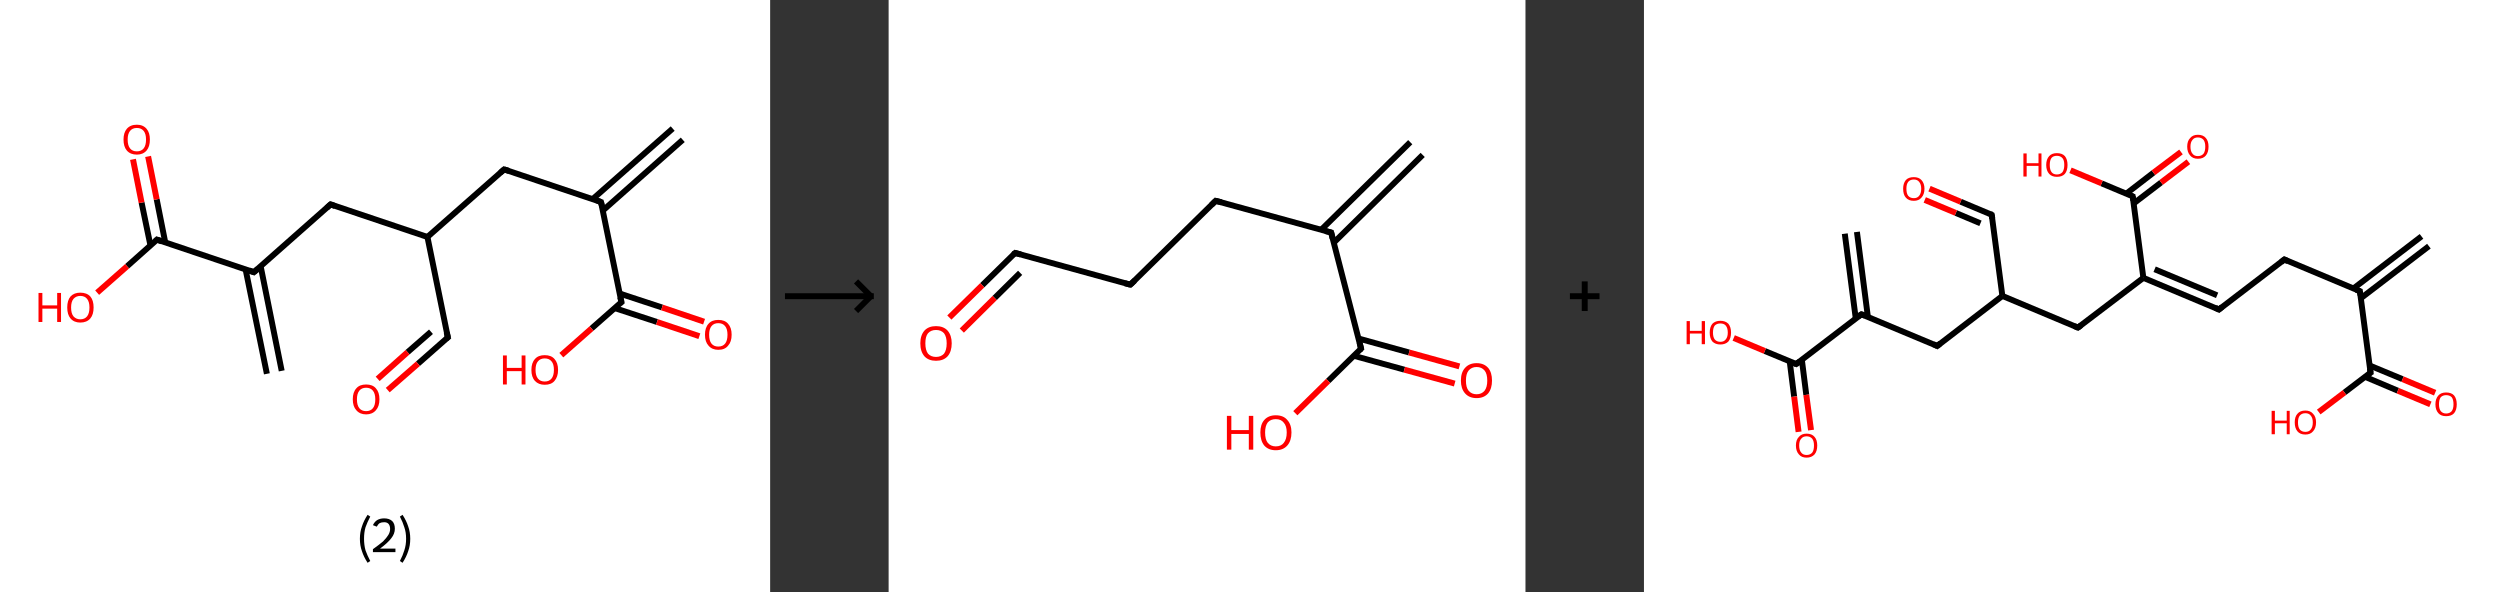 <?xml version='1.0' encoding='ASCII' standalone='yes'?>
<svg xmlns="http://www.w3.org/2000/svg" xmlns:xlink="http://www.w3.org/1999/xlink" version="1.1" width="844.0px" viewBox="0 0 844.0 200.0" height="200.0px">
  <rect x="0" y="0" width="844.0" height="200.0" fill="#333333" stroke="none"/>
  <g>
    <g transform="translate(0, 0) scale(1 1) "><!-- END OF HEADER -->
<rect style="opacity:1.0;fill:#FFFFFF;stroke:none" width="260.0" height="200.0" x="0.0" y="0.0"> </rect>
<path class="bond-0 atom-0 atom-1" d="M 230.5,47.2 L 203.5,71.1" style="fill:none;fill-rule:evenodd;stroke:#000000;stroke-width:2.0px;stroke-linecap:butt;stroke-linejoin:miter;stroke-opacity:1"/>
<path class="bond-0 atom-0 atom-1" d="M 227.1,43.4 L 200.1,67.2" style="fill:none;fill-rule:evenodd;stroke:#000000;stroke-width:2.0px;stroke-linecap:butt;stroke-linejoin:miter;stroke-opacity:1"/>
<path class="bond-1 atom-1 atom-2" d="M 202.9,68.2 L 170.2,57.2" style="fill:none;fill-rule:evenodd;stroke:#000000;stroke-width:2.0px;stroke-linecap:butt;stroke-linejoin:miter;stroke-opacity:1"/>
<path class="bond-2 atom-2 atom-3" d="M 170.2,57.2 L 144.3,80.0" style="fill:none;fill-rule:evenodd;stroke:#000000;stroke-width:2.0px;stroke-linecap:butt;stroke-linejoin:miter;stroke-opacity:1"/>
<path class="bond-3 atom-3 atom-4" d="M 144.3,80.0 L 151.2,113.9" style="fill:none;fill-rule:evenodd;stroke:#000000;stroke-width:2.0px;stroke-linecap:butt;stroke-linejoin:miter;stroke-opacity:1"/>
<path class="bond-4 atom-4 atom-5" d="M 151.2,113.9 L 141.1,122.8" style="fill:none;fill-rule:evenodd;stroke:#000000;stroke-width:2.0px;stroke-linecap:butt;stroke-linejoin:miter;stroke-opacity:1"/>
<path class="bond-4 atom-4 atom-5" d="M 141.1,122.8 L 130.9,131.7" style="fill:none;fill-rule:evenodd;stroke:#FF0000;stroke-width:2.0px;stroke-linecap:butt;stroke-linejoin:miter;stroke-opacity:1"/>
<path class="bond-4 atom-4 atom-5" d="M 145.5,112.0 L 137.6,118.9" style="fill:none;fill-rule:evenodd;stroke:#000000;stroke-width:2.0px;stroke-linecap:butt;stroke-linejoin:miter;stroke-opacity:1"/>
<path class="bond-4 atom-4 atom-5" d="M 137.6,118.9 L 127.5,127.9" style="fill:none;fill-rule:evenodd;stroke:#FF0000;stroke-width:2.0px;stroke-linecap:butt;stroke-linejoin:miter;stroke-opacity:1"/>
<path class="bond-5 atom-3 atom-6" d="M 144.3,80.0 L 111.6,69.0" style="fill:none;fill-rule:evenodd;stroke:#000000;stroke-width:2.0px;stroke-linecap:butt;stroke-linejoin:miter;stroke-opacity:1"/>
<path class="bond-6 atom-6 atom-7" d="M 111.6,69.0 L 85.7,91.9" style="fill:none;fill-rule:evenodd;stroke:#000000;stroke-width:2.0px;stroke-linecap:butt;stroke-linejoin:miter;stroke-opacity:1"/>
<path class="bond-7 atom-7 atom-8" d="M 82.9,90.9 L 90.1,126.2" style="fill:none;fill-rule:evenodd;stroke:#000000;stroke-width:2.0px;stroke-linecap:butt;stroke-linejoin:miter;stroke-opacity:1"/>
<path class="bond-7 atom-7 atom-8" d="M 88.0,89.9 L 95.1,125.2" style="fill:none;fill-rule:evenodd;stroke:#000000;stroke-width:2.0px;stroke-linecap:butt;stroke-linejoin:miter;stroke-opacity:1"/>
<path class="bond-8 atom-7 atom-9" d="M 85.7,91.9 L 53.0,80.9" style="fill:none;fill-rule:evenodd;stroke:#000000;stroke-width:2.0px;stroke-linecap:butt;stroke-linejoin:miter;stroke-opacity:1"/>
<path class="bond-9 atom-9 atom-10" d="M 55.8,81.9 L 52.9,67.3" style="fill:none;fill-rule:evenodd;stroke:#000000;stroke-width:2.0px;stroke-linecap:butt;stroke-linejoin:miter;stroke-opacity:1"/>
<path class="bond-9 atom-9 atom-10" d="M 52.9,67.3 L 50.0,52.8" style="fill:none;fill-rule:evenodd;stroke:#FF0000;stroke-width:2.0px;stroke-linecap:butt;stroke-linejoin:miter;stroke-opacity:1"/>
<path class="bond-9 atom-9 atom-10" d="M 50.8,82.9 L 47.8,68.4" style="fill:none;fill-rule:evenodd;stroke:#000000;stroke-width:2.0px;stroke-linecap:butt;stroke-linejoin:miter;stroke-opacity:1"/>
<path class="bond-9 atom-9 atom-10" d="M 47.8,68.4 L 44.9,53.8" style="fill:none;fill-rule:evenodd;stroke:#FF0000;stroke-width:2.0px;stroke-linecap:butt;stroke-linejoin:miter;stroke-opacity:1"/>
<path class="bond-10 atom-9 atom-11" d="M 53.0,80.9 L 42.9,89.9" style="fill:none;fill-rule:evenodd;stroke:#000000;stroke-width:2.0px;stroke-linecap:butt;stroke-linejoin:miter;stroke-opacity:1"/>
<path class="bond-10 atom-9 atom-11" d="M 42.9,89.9 L 32.8,98.8" style="fill:none;fill-rule:evenodd;stroke:#FF0000;stroke-width:2.0px;stroke-linecap:butt;stroke-linejoin:miter;stroke-opacity:1"/>
<path class="bond-11 atom-1 atom-12" d="M 202.9,68.2 L 209.8,102.0" style="fill:none;fill-rule:evenodd;stroke:#000000;stroke-width:2.0px;stroke-linecap:butt;stroke-linejoin:miter;stroke-opacity:1"/>
<path class="bond-12 atom-12 atom-13" d="M 207.5,104.0 L 221.8,108.7" style="fill:none;fill-rule:evenodd;stroke:#000000;stroke-width:2.0px;stroke-linecap:butt;stroke-linejoin:miter;stroke-opacity:1"/>
<path class="bond-12 atom-12 atom-13" d="M 221.8,108.7 L 236.1,113.5" style="fill:none;fill-rule:evenodd;stroke:#FF0000;stroke-width:2.0px;stroke-linecap:butt;stroke-linejoin:miter;stroke-opacity:1"/>
<path class="bond-12 atom-12 atom-13" d="M 209.2,99.1 L 223.5,103.8" style="fill:none;fill-rule:evenodd;stroke:#000000;stroke-width:2.0px;stroke-linecap:butt;stroke-linejoin:miter;stroke-opacity:1"/>
<path class="bond-12 atom-12 atom-13" d="M 223.5,103.8 L 237.7,108.6" style="fill:none;fill-rule:evenodd;stroke:#FF0000;stroke-width:2.0px;stroke-linecap:butt;stroke-linejoin:miter;stroke-opacity:1"/>
<path class="bond-13 atom-12 atom-14" d="M 209.8,102.0 L 199.7,110.9" style="fill:none;fill-rule:evenodd;stroke:#000000;stroke-width:2.0px;stroke-linecap:butt;stroke-linejoin:miter;stroke-opacity:1"/>
<path class="bond-13 atom-12 atom-14" d="M 199.7,110.9 L 189.5,119.9" style="fill:none;fill-rule:evenodd;stroke:#FF0000;stroke-width:2.0px;stroke-linecap:butt;stroke-linejoin:miter;stroke-opacity:1"/>
<path d="M 201.3,67.6 L 202.9,68.2 L 203.3,69.8" style="fill:none;stroke:#000000;stroke-width:2.0px;stroke-linecap:butt;stroke-linejoin:miter;stroke-opacity:1;"/>
<path d="M 171.8,57.7 L 170.2,57.2 L 168.9,58.3" style="fill:none;stroke:#000000;stroke-width:2.0px;stroke-linecap:butt;stroke-linejoin:miter;stroke-opacity:1;"/>
<path d="M 150.8,112.2 L 151.2,113.9 L 150.7,114.3" style="fill:none;stroke:#000000;stroke-width:2.0px;stroke-linecap:butt;stroke-linejoin:miter;stroke-opacity:1;"/>
<path d="M 113.2,69.6 L 111.6,69.0 L 110.3,70.2" style="fill:none;stroke:#000000;stroke-width:2.0px;stroke-linecap:butt;stroke-linejoin:miter;stroke-opacity:1;"/>
<path d="M 87.0,90.8 L 85.7,91.9 L 84.1,91.3" style="fill:none;stroke:#000000;stroke-width:2.0px;stroke-linecap:butt;stroke-linejoin:miter;stroke-opacity:1;"/>
<path d="M 54.6,81.5 L 53.0,80.9 L 52.5,81.4" style="fill:none;stroke:#000000;stroke-width:2.0px;stroke-linecap:butt;stroke-linejoin:miter;stroke-opacity:1;"/>
<path d="M 209.4,100.3 L 209.8,102.0 L 209.3,102.4" style="fill:none;stroke:#000000;stroke-width:2.0px;stroke-linecap:butt;stroke-linejoin:miter;stroke-opacity:1;"/>
<path class="atom-5" d="M 119.1 134.8 Q 119.1 132.4, 120.3 131.1 Q 121.4 129.8, 123.6 129.8 Q 125.8 129.8, 126.9 131.1 Q 128.1 132.4, 128.1 134.8 Q 128.1 137.2, 126.9 138.5 Q 125.7 139.9, 123.6 139.9 Q 121.5 139.9, 120.3 138.5 Q 119.1 137.2, 119.1 134.8 M 123.6 138.8 Q 125.1 138.8, 125.9 137.8 Q 126.7 136.8, 126.7 134.8 Q 126.7 132.9, 125.9 131.9 Q 125.1 130.9, 123.6 130.9 Q 122.1 130.9, 121.3 131.9 Q 120.5 132.9, 120.5 134.8 Q 120.5 136.8, 121.3 137.8 Q 122.1 138.8, 123.6 138.8 " fill="#FF0000"/>
<path class="atom-10" d="M 41.7 47.1 Q 41.7 44.8, 42.8 43.5 Q 44.0 42.1, 46.2 42.1 Q 48.3 42.1, 49.5 43.5 Q 50.6 44.8, 50.6 47.1 Q 50.6 49.5, 49.5 50.8 Q 48.3 52.2, 46.2 52.2 Q 44.0 52.2, 42.8 50.8 Q 41.7 49.5, 41.7 47.1 M 46.2 51.1 Q 47.7 51.1, 48.5 50.1 Q 49.3 49.1, 49.3 47.1 Q 49.3 45.2, 48.5 44.2 Q 47.7 43.2, 46.2 43.2 Q 44.7 43.2, 43.9 44.2 Q 43.1 45.2, 43.1 47.1 Q 43.1 49.1, 43.9 50.1 Q 44.7 51.1, 46.2 51.1 " fill="#FF0000"/>
<path class="atom-11" d="M 13.0 98.9 L 14.3 98.9 L 14.3 103.1 L 19.3 103.1 L 19.3 98.9 L 20.6 98.9 L 20.6 108.7 L 19.3 108.7 L 19.3 104.2 L 14.3 104.2 L 14.3 108.7 L 13.0 108.7 L 13.0 98.9 " fill="#FF0000"/>
<path class="atom-11" d="M 22.7 103.8 Q 22.7 101.4, 23.8 100.1 Q 25.0 98.8, 27.1 98.8 Q 29.3 98.8, 30.5 100.1 Q 31.6 101.4, 31.6 103.8 Q 31.6 106.2, 30.5 107.5 Q 29.3 108.9, 27.1 108.9 Q 25.0 108.9, 23.8 107.5 Q 22.7 106.2, 22.7 103.8 M 27.1 107.8 Q 28.6 107.8, 29.4 106.8 Q 30.2 105.8, 30.2 103.8 Q 30.2 101.9, 29.4 100.9 Q 28.6 99.9, 27.1 99.9 Q 25.7 99.9, 24.8 100.9 Q 24.0 101.9, 24.0 103.8 Q 24.0 105.8, 24.8 106.8 Q 25.7 107.8, 27.1 107.8 " fill="#FF0000"/>
<path class="atom-13" d="M 238.0 113.0 Q 238.0 110.6, 239.2 109.3 Q 240.3 108.0, 242.5 108.0 Q 244.7 108.0, 245.8 109.3 Q 247.0 110.6, 247.0 113.0 Q 247.0 115.4, 245.8 116.7 Q 244.7 118.1, 242.5 118.1 Q 240.4 118.1, 239.2 116.7 Q 238.0 115.4, 238.0 113.0 M 242.5 117.0 Q 244.0 117.0, 244.8 116.0 Q 245.6 115.0, 245.6 113.0 Q 245.6 111.1, 244.8 110.1 Q 244.0 109.1, 242.5 109.1 Q 241.0 109.1, 240.2 110.1 Q 239.4 111.1, 239.4 113.0 Q 239.4 115.0, 240.2 116.0 Q 241.0 117.0, 242.5 117.0 " fill="#FF0000"/>
<path class="atom-14" d="M 169.8 120.0 L 171.1 120.0 L 171.1 124.2 L 176.1 124.2 L 176.1 120.0 L 177.4 120.0 L 177.4 129.8 L 176.1 129.8 L 176.1 125.3 L 171.1 125.3 L 171.1 129.8 L 169.8 129.8 L 169.8 120.0 " fill="#FF0000"/>
<path class="atom-14" d="M 179.4 124.9 Q 179.4 122.5, 180.6 121.2 Q 181.7 119.9, 183.9 119.9 Q 186.1 119.9, 187.2 121.2 Q 188.4 122.5, 188.4 124.9 Q 188.4 127.2, 187.2 128.6 Q 186.1 129.9, 183.9 129.9 Q 181.8 129.9, 180.6 128.6 Q 179.4 127.3, 179.4 124.9 M 183.9 128.8 Q 185.4 128.8, 186.2 127.8 Q 187.0 126.8, 187.0 124.9 Q 187.0 122.9, 186.2 122.0 Q 185.4 121.0, 183.9 121.0 Q 182.4 121.0, 181.6 122.0 Q 180.8 122.9, 180.8 124.9 Q 180.8 126.8, 181.6 127.8 Q 182.4 128.8, 183.9 128.8 " fill="#FF0000"/>
<path class="legend" d="M 121.5 181.9 Q 121.5 179.6, 122.2 177.7 Q 122.8 175.8, 124.1 173.8 L 125.0 174.4 Q 124.0 176.3, 123.4 178.0 Q 122.9 179.7, 122.9 181.9 Q 122.9 184.0, 123.4 185.8 Q 124.0 187.5, 125.0 189.4 L 124.1 190.0 Q 122.8 188.0, 122.2 186.1 Q 121.5 184.2, 121.5 181.9 " fill="#000000"/>
<path class="legend" d="M 125.9 177.3 Q 126.4 176.2, 127.3 175.6 Q 128.3 175.0, 129.7 175.0 Q 131.4 175.0, 132.4 175.9 Q 133.3 176.8, 133.3 178.5 Q 133.3 180.2, 132.1 181.7 Q 130.9 183.3, 128.3 185.2 L 133.5 185.2 L 133.5 186.4 L 125.9 186.4 L 125.9 185.4 Q 128.0 183.9, 129.3 182.8 Q 130.5 181.6, 131.1 180.6 Q 131.7 179.6, 131.7 178.6 Q 131.7 177.5, 131.2 176.9 Q 130.7 176.3, 129.7 176.3 Q 128.8 176.3, 128.2 176.6 Q 127.6 177.0, 127.2 177.8 L 125.9 177.3 " fill="#000000"/>
<path class="legend" d="M 138.5 181.9 Q 138.5 184.2, 137.8 186.1 Q 137.2 188.0, 135.9 190.0 L 135.0 189.4 Q 136.0 187.5, 136.5 185.8 Q 137.1 184.0, 137.1 181.9 Q 137.1 179.7, 136.5 178.0 Q 136.0 176.3, 135.0 174.4 L 135.9 173.8 Q 137.2 175.8, 137.8 177.7 Q 138.5 179.6, 138.5 181.9 " fill="#000000"/>
</g>
    <g transform="translate(260.0, 0) scale(1 1) "><line x1="5" y1="100" x2="35" y2="100" style="stroke:rgb(0,0,0);stroke-width:2"/>
  <line x1="34" y1="100" x2="29" y2="95" style="stroke:rgb(0,0,0);stroke-width:2"/>
  <line x1="34" y1="100" x2="29" y2="105" style="stroke:rgb(0,0,0);stroke-width:2"/>
</g>
    <g transform="translate(300.0, 0) scale(1 1) "><!-- END OF HEADER -->
<rect style="opacity:1.0;fill:#FFFFFF;stroke:none" width="215.0" height="200.0" x="0.0" y="0.0"> </rect>
<path class="bond-0 atom-0 atom-1" d="M 180.3,52.3 L 150.3,81.9" style="fill:none;fill-rule:evenodd;stroke:#000000;stroke-width:2.0px;stroke-linecap:butt;stroke-linejoin:miter;stroke-opacity:1"/>
<path class="bond-0 atom-0 atom-1" d="M 176.1,48.0 L 146.0,77.6" style="fill:none;fill-rule:evenodd;stroke:#000000;stroke-width:2.0px;stroke-linecap:butt;stroke-linejoin:miter;stroke-opacity:1"/>
<path class="bond-1 atom-1 atom-2" d="M 149.4,78.5 L 110.4,67.8" style="fill:none;fill-rule:evenodd;stroke:#000000;stroke-width:2.0px;stroke-linecap:butt;stroke-linejoin:miter;stroke-opacity:1"/>
<path class="bond-2 atom-2 atom-3" d="M 110.4,67.8 L 81.6,96.1" style="fill:none;fill-rule:evenodd;stroke:#000000;stroke-width:2.0px;stroke-linecap:butt;stroke-linejoin:miter;stroke-opacity:1"/>
<path class="bond-3 atom-3 atom-4" d="M 81.6,96.1 L 42.7,85.4" style="fill:none;fill-rule:evenodd;stroke:#000000;stroke-width:2.0px;stroke-linecap:butt;stroke-linejoin:miter;stroke-opacity:1"/>
<path class="bond-4 atom-4 atom-5" d="M 42.7,85.4 L 31.6,96.3" style="fill:none;fill-rule:evenodd;stroke:#000000;stroke-width:2.0px;stroke-linecap:butt;stroke-linejoin:miter;stroke-opacity:1"/>
<path class="bond-4 atom-4 atom-5" d="M 31.6,96.3 L 20.5,107.2" style="fill:none;fill-rule:evenodd;stroke:#FF0000;stroke-width:2.0px;stroke-linecap:butt;stroke-linejoin:miter;stroke-opacity:1"/>
<path class="bond-4 atom-4 atom-5" d="M 44.4,92.1 L 35.8,100.6" style="fill:none;fill-rule:evenodd;stroke:#000000;stroke-width:2.0px;stroke-linecap:butt;stroke-linejoin:miter;stroke-opacity:1"/>
<path class="bond-4 atom-4 atom-5" d="M 35.8,100.6 L 24.7,111.6" style="fill:none;fill-rule:evenodd;stroke:#FF0000;stroke-width:2.0px;stroke-linecap:butt;stroke-linejoin:miter;stroke-opacity:1"/>
<path class="bond-5 atom-1 atom-6" d="M 149.4,78.5 L 159.5,117.7" style="fill:none;fill-rule:evenodd;stroke:#000000;stroke-width:2.0px;stroke-linecap:butt;stroke-linejoin:miter;stroke-opacity:1"/>
<path class="bond-6 atom-6 atom-7" d="M 157.0,120.1 L 174.1,124.8" style="fill:none;fill-rule:evenodd;stroke:#000000;stroke-width:2.0px;stroke-linecap:butt;stroke-linejoin:miter;stroke-opacity:1"/>
<path class="bond-6 atom-6 atom-7" d="M 174.1,124.8 L 191.1,129.5" style="fill:none;fill-rule:evenodd;stroke:#FF0000;stroke-width:2.0px;stroke-linecap:butt;stroke-linejoin:miter;stroke-opacity:1"/>
<path class="bond-6 atom-6 atom-7" d="M 158.7,114.3 L 175.7,119.0" style="fill:none;fill-rule:evenodd;stroke:#000000;stroke-width:2.0px;stroke-linecap:butt;stroke-linejoin:miter;stroke-opacity:1"/>
<path class="bond-6 atom-6 atom-7" d="M 175.7,119.0 L 192.7,123.7" style="fill:none;fill-rule:evenodd;stroke:#FF0000;stroke-width:2.0px;stroke-linecap:butt;stroke-linejoin:miter;stroke-opacity:1"/>
<path class="bond-7 atom-6 atom-8" d="M 159.5,117.7 L 148.4,128.6" style="fill:none;fill-rule:evenodd;stroke:#000000;stroke-width:2.0px;stroke-linecap:butt;stroke-linejoin:miter;stroke-opacity:1"/>
<path class="bond-7 atom-6 atom-8" d="M 148.4,128.6 L 137.3,139.5" style="fill:none;fill-rule:evenodd;stroke:#FF0000;stroke-width:2.0px;stroke-linecap:butt;stroke-linejoin:miter;stroke-opacity:1"/>
<path d="M 147.4,78.0 L 149.4,78.5 L 149.9,80.5" style="fill:none;stroke:#000000;stroke-width:2.0px;stroke-linecap:butt;stroke-linejoin:miter;stroke-opacity:1;"/>
<path d="M 112.4,68.3 L 110.4,67.8 L 109.0,69.2" style="fill:none;stroke:#000000;stroke-width:2.0px;stroke-linecap:butt;stroke-linejoin:miter;stroke-opacity:1;"/>
<path d="M 83.1,94.7 L 81.6,96.1 L 79.7,95.6" style="fill:none;stroke:#000000;stroke-width:2.0px;stroke-linecap:butt;stroke-linejoin:miter;stroke-opacity:1;"/>
<path d="M 44.6,85.9 L 42.7,85.4 L 42.1,85.9" style="fill:none;stroke:#000000;stroke-width:2.0px;stroke-linecap:butt;stroke-linejoin:miter;stroke-opacity:1;"/>
<path d="M 159.0,115.7 L 159.5,117.7 L 159.0,118.2" style="fill:none;stroke:#000000;stroke-width:2.0px;stroke-linecap:butt;stroke-linejoin:miter;stroke-opacity:1;"/>
<path class="atom-5" d="M 10.7 115.9 Q 10.7 113.2, 12.1 111.6 Q 13.5 110.1, 16.0 110.1 Q 18.5 110.1, 19.9 111.6 Q 21.3 113.2, 21.3 115.9 Q 21.3 118.7, 19.9 120.3 Q 18.5 121.8, 16.0 121.8 Q 13.5 121.8, 12.1 120.3 Q 10.7 118.7, 10.7 115.9 M 16.0 120.5 Q 17.7 120.5, 18.7 119.4 Q 19.6 118.2, 19.6 115.9 Q 19.6 113.7, 18.7 112.5 Q 17.7 111.4, 16.0 111.4 Q 14.3 111.4, 13.3 112.5 Q 12.4 113.6, 12.4 115.9 Q 12.4 118.2, 13.3 119.4 Q 14.3 120.5, 16.0 120.5 " fill="#FF0000"/>
<path class="atom-7" d="M 193.2 128.5 Q 193.2 125.7, 194.6 124.2 Q 196.0 122.6, 198.5 122.6 Q 201.0 122.6, 202.4 124.2 Q 203.7 125.7, 203.7 128.5 Q 203.7 131.2, 202.4 132.8 Q 201.0 134.4, 198.5 134.4 Q 196.0 134.4, 194.6 132.8 Q 193.2 131.2, 193.2 128.5 M 198.5 133.1 Q 200.2 133.1, 201.2 131.9 Q 202.1 130.7, 202.1 128.5 Q 202.1 126.2, 201.2 125.1 Q 200.2 123.9, 198.5 123.9 Q 196.8 123.9, 195.8 125.1 Q 194.9 126.2, 194.9 128.5 Q 194.9 130.8, 195.8 131.9 Q 196.8 133.1, 198.5 133.1 " fill="#FF0000"/>
<path class="atom-8" d="M 114.2 140.4 L 115.7 140.4 L 115.7 145.2 L 121.6 145.2 L 121.6 140.4 L 123.1 140.4 L 123.1 151.8 L 121.6 151.8 L 121.6 146.5 L 115.7 146.5 L 115.7 151.8 L 114.2 151.8 L 114.2 140.4 " fill="#FF0000"/>
<path class="atom-8" d="M 125.5 146.0 Q 125.5 143.3, 126.8 141.8 Q 128.2 140.2, 130.7 140.2 Q 133.3 140.2, 134.6 141.8 Q 136.0 143.3, 136.0 146.0 Q 136.0 148.8, 134.6 150.4 Q 133.2 152.0, 130.7 152.0 Q 128.2 152.0, 126.8 150.4 Q 125.5 148.8, 125.5 146.0 M 130.7 150.7 Q 132.5 150.7, 133.4 149.5 Q 134.4 148.3, 134.4 146.0 Q 134.4 143.8, 133.4 142.7 Q 132.5 141.5, 130.7 141.5 Q 129.0 141.5, 128.0 142.6 Q 127.1 143.8, 127.1 146.0 Q 127.1 148.4, 128.0 149.5 Q 129.0 150.7, 130.7 150.7 " fill="#FF0000"/>
</g>
    <g transform="translate(515.0, 0) scale(1 1) "><line x1="15" y1="100" x2="25" y2="100" style="stroke:rgb(0,0,0);stroke-width:2"/>
  <line x1="20" y1="95" x2="20" y2="105" style="stroke:rgb(0,0,0);stroke-width:2"/>
</g>
    <g transform="translate(555.0, 0) scale(1 1) "><!-- END OF HEADER -->
<rect style="opacity:1.0;fill:#FFFFFF;stroke:none" width="289.0" height="200.0" x="0.0" y="0.0"> </rect>
<path class="bond-0 atom-0 atom-1" d="M 265.0,83.1 L 242.0,100.7" style="fill:none;fill-rule:evenodd;stroke:#000000;stroke-width:2.0px;stroke-linecap:butt;stroke-linejoin:miter;stroke-opacity:1"/>
<path class="bond-0 atom-0 atom-1" d="M 262.5,79.8 L 239.5,97.4" style="fill:none;fill-rule:evenodd;stroke:#000000;stroke-width:2.0px;stroke-linecap:butt;stroke-linejoin:miter;stroke-opacity:1"/>
<path class="bond-1 atom-1 atom-2" d="M 241.7,98.3 L 216.2,87.6" style="fill:none;fill-rule:evenodd;stroke:#000000;stroke-width:2.0px;stroke-linecap:butt;stroke-linejoin:miter;stroke-opacity:1"/>
<path class="bond-2 atom-2 atom-3" d="M 216.2,87.6 L 194.1,104.5" style="fill:none;fill-rule:evenodd;stroke:#000000;stroke-width:2.0px;stroke-linecap:butt;stroke-linejoin:miter;stroke-opacity:1"/>
<path class="bond-3 atom-3 atom-4" d="M 194.1,104.5 L 168.6,93.8" style="fill:none;fill-rule:evenodd;stroke:#000000;stroke-width:2.0px;stroke-linecap:butt;stroke-linejoin:miter;stroke-opacity:1"/>
<path class="bond-3 atom-3 atom-4" d="M 193.5,99.7 L 172.4,90.9" style="fill:none;fill-rule:evenodd;stroke:#000000;stroke-width:2.0px;stroke-linecap:butt;stroke-linejoin:miter;stroke-opacity:1"/>
<path class="bond-4 atom-4 atom-5" d="M 168.6,93.8 L 146.5,110.6" style="fill:none;fill-rule:evenodd;stroke:#000000;stroke-width:2.0px;stroke-linecap:butt;stroke-linejoin:miter;stroke-opacity:1"/>
<path class="bond-5 atom-5 atom-6" d="M 146.5,110.6 L 121.0,99.9" style="fill:none;fill-rule:evenodd;stroke:#000000;stroke-width:2.0px;stroke-linecap:butt;stroke-linejoin:miter;stroke-opacity:1"/>
<path class="bond-6 atom-6 atom-7" d="M 121.0,99.9 L 117.4,72.5" style="fill:none;fill-rule:evenodd;stroke:#000000;stroke-width:2.0px;stroke-linecap:butt;stroke-linejoin:miter;stroke-opacity:1"/>
<path class="bond-7 atom-7 atom-8" d="M 117.4,72.5 L 106.9,68.1" style="fill:none;fill-rule:evenodd;stroke:#000000;stroke-width:2.0px;stroke-linecap:butt;stroke-linejoin:miter;stroke-opacity:1"/>
<path class="bond-7 atom-7 atom-8" d="M 106.9,68.1 L 96.4,63.7" style="fill:none;fill-rule:evenodd;stroke:#FF0000;stroke-width:2.0px;stroke-linecap:butt;stroke-linejoin:miter;stroke-opacity:1"/>
<path class="bond-7 atom-7 atom-8" d="M 113.6,75.4 L 105.3,71.9" style="fill:none;fill-rule:evenodd;stroke:#000000;stroke-width:2.0px;stroke-linecap:butt;stroke-linejoin:miter;stroke-opacity:1"/>
<path class="bond-7 atom-7 atom-8" d="M 105.3,71.9 L 94.8,67.5" style="fill:none;fill-rule:evenodd;stroke:#FF0000;stroke-width:2.0px;stroke-linecap:butt;stroke-linejoin:miter;stroke-opacity:1"/>
<path class="bond-8 atom-6 atom-9" d="M 121.0,99.9 L 99.0,116.8" style="fill:none;fill-rule:evenodd;stroke:#000000;stroke-width:2.0px;stroke-linecap:butt;stroke-linejoin:miter;stroke-opacity:1"/>
<path class="bond-9 atom-9 atom-10" d="M 99.0,116.8 L 73.4,106.1" style="fill:none;fill-rule:evenodd;stroke:#000000;stroke-width:2.0px;stroke-linecap:butt;stroke-linejoin:miter;stroke-opacity:1"/>
<path class="bond-10 atom-10 atom-11" d="M 75.6,107.0 L 71.9,78.3" style="fill:none;fill-rule:evenodd;stroke:#000000;stroke-width:2.0px;stroke-linecap:butt;stroke-linejoin:miter;stroke-opacity:1"/>
<path class="bond-10 atom-10 atom-11" d="M 71.5,107.5 L 67.8,78.9" style="fill:none;fill-rule:evenodd;stroke:#000000;stroke-width:2.0px;stroke-linecap:butt;stroke-linejoin:miter;stroke-opacity:1"/>
<path class="bond-11 atom-10 atom-12" d="M 73.4,106.1 L 51.4,122.9" style="fill:none;fill-rule:evenodd;stroke:#000000;stroke-width:2.0px;stroke-linecap:butt;stroke-linejoin:miter;stroke-opacity:1"/>
<path class="bond-12 atom-12 atom-13" d="M 49.2,122.0 L 50.7,133.9" style="fill:none;fill-rule:evenodd;stroke:#000000;stroke-width:2.0px;stroke-linecap:butt;stroke-linejoin:miter;stroke-opacity:1"/>
<path class="bond-12 atom-12 atom-13" d="M 50.7,133.9 L 52.2,145.8" style="fill:none;fill-rule:evenodd;stroke:#FF0000;stroke-width:2.0px;stroke-linecap:butt;stroke-linejoin:miter;stroke-opacity:1"/>
<path class="bond-12 atom-12 atom-13" d="M 53.3,121.4 L 54.8,133.3" style="fill:none;fill-rule:evenodd;stroke:#000000;stroke-width:2.0px;stroke-linecap:butt;stroke-linejoin:miter;stroke-opacity:1"/>
<path class="bond-12 atom-12 atom-13" d="M 54.8,133.3 L 56.4,145.2" style="fill:none;fill-rule:evenodd;stroke:#FF0000;stroke-width:2.0px;stroke-linecap:butt;stroke-linejoin:miter;stroke-opacity:1"/>
<path class="bond-13 atom-12 atom-14" d="M 51.4,122.9 L 40.8,118.5" style="fill:none;fill-rule:evenodd;stroke:#000000;stroke-width:2.0px;stroke-linecap:butt;stroke-linejoin:miter;stroke-opacity:1"/>
<path class="bond-13 atom-12 atom-14" d="M 40.8,118.5 L 30.3,114.1" style="fill:none;fill-rule:evenodd;stroke:#FF0000;stroke-width:2.0px;stroke-linecap:butt;stroke-linejoin:miter;stroke-opacity:1"/>
<path class="bond-14 atom-4 atom-15" d="M 168.6,93.8 L 165.0,66.3" style="fill:none;fill-rule:evenodd;stroke:#000000;stroke-width:2.0px;stroke-linecap:butt;stroke-linejoin:miter;stroke-opacity:1"/>
<path class="bond-15 atom-15 atom-16" d="M 165.3,68.7 L 174.6,61.6" style="fill:none;fill-rule:evenodd;stroke:#000000;stroke-width:2.0px;stroke-linecap:butt;stroke-linejoin:miter;stroke-opacity:1"/>
<path class="bond-15 atom-15 atom-16" d="M 174.6,61.6 L 183.8,54.6" style="fill:none;fill-rule:evenodd;stroke:#FF0000;stroke-width:2.0px;stroke-linecap:butt;stroke-linejoin:miter;stroke-opacity:1"/>
<path class="bond-15 atom-15 atom-16" d="M 162.8,65.4 L 172.0,58.3" style="fill:none;fill-rule:evenodd;stroke:#000000;stroke-width:2.0px;stroke-linecap:butt;stroke-linejoin:miter;stroke-opacity:1"/>
<path class="bond-15 atom-15 atom-16" d="M 172.0,58.3 L 181.3,51.3" style="fill:none;fill-rule:evenodd;stroke:#FF0000;stroke-width:2.0px;stroke-linecap:butt;stroke-linejoin:miter;stroke-opacity:1"/>
<path class="bond-16 atom-15 atom-17" d="M 165.0,66.3 L 154.5,61.9" style="fill:none;fill-rule:evenodd;stroke:#000000;stroke-width:2.0px;stroke-linecap:butt;stroke-linejoin:miter;stroke-opacity:1"/>
<path class="bond-16 atom-15 atom-17" d="M 154.5,61.9 L 144.0,57.5" style="fill:none;fill-rule:evenodd;stroke:#FF0000;stroke-width:2.0px;stroke-linecap:butt;stroke-linejoin:miter;stroke-opacity:1"/>
<path class="bond-17 atom-1 atom-18" d="M 241.7,98.3 L 245.3,125.8" style="fill:none;fill-rule:evenodd;stroke:#000000;stroke-width:2.0px;stroke-linecap:butt;stroke-linejoin:miter;stroke-opacity:1"/>
<path class="bond-18 atom-18 atom-19" d="M 243.4,127.2 L 254.5,131.9" style="fill:none;fill-rule:evenodd;stroke:#000000;stroke-width:2.0px;stroke-linecap:butt;stroke-linejoin:miter;stroke-opacity:1"/>
<path class="bond-18 atom-18 atom-19" d="M 254.5,131.9 L 265.5,136.5" style="fill:none;fill-rule:evenodd;stroke:#FF0000;stroke-width:2.0px;stroke-linecap:butt;stroke-linejoin:miter;stroke-opacity:1"/>
<path class="bond-18 atom-18 atom-19" d="M 245.0,123.4 L 256.1,128.0" style="fill:none;fill-rule:evenodd;stroke:#000000;stroke-width:2.0px;stroke-linecap:butt;stroke-linejoin:miter;stroke-opacity:1"/>
<path class="bond-18 atom-18 atom-19" d="M 256.1,128.0 L 267.1,132.6" style="fill:none;fill-rule:evenodd;stroke:#FF0000;stroke-width:2.0px;stroke-linecap:butt;stroke-linejoin:miter;stroke-opacity:1"/>
<path class="bond-19 atom-18 atom-20" d="M 245.3,125.8 L 236.5,132.5" style="fill:none;fill-rule:evenodd;stroke:#000000;stroke-width:2.0px;stroke-linecap:butt;stroke-linejoin:miter;stroke-opacity:1"/>
<path class="bond-19 atom-18 atom-20" d="M 236.5,132.5 L 227.8,139.1" style="fill:none;fill-rule:evenodd;stroke:#FF0000;stroke-width:2.0px;stroke-linecap:butt;stroke-linejoin:miter;stroke-opacity:1"/>
<path d="M 240.4,97.8 L 241.7,98.3 L 241.9,99.7" style="fill:none;stroke:#000000;stroke-width:2.0px;stroke-linecap:butt;stroke-linejoin:miter;stroke-opacity:1;"/>
<path d="M 217.4,88.2 L 216.2,87.6 L 215.1,88.5" style="fill:none;stroke:#000000;stroke-width:2.0px;stroke-linecap:butt;stroke-linejoin:miter;stroke-opacity:1;"/>
<path d="M 195.2,103.6 L 194.1,104.5 L 192.9,103.9" style="fill:none;stroke:#000000;stroke-width:2.0px;stroke-linecap:butt;stroke-linejoin:miter;stroke-opacity:1;"/>
<path d="M 147.6,109.8 L 146.5,110.6 L 145.3,110.1" style="fill:none;stroke:#000000;stroke-width:2.0px;stroke-linecap:butt;stroke-linejoin:miter;stroke-opacity:1;"/>
<path d="M 117.6,73.8 L 117.4,72.5 L 116.9,72.2" style="fill:none;stroke:#000000;stroke-width:2.0px;stroke-linecap:butt;stroke-linejoin:miter;stroke-opacity:1;"/>
<path d="M 100.1,115.9 L 99.0,116.8 L 97.7,116.2" style="fill:none;stroke:#000000;stroke-width:2.0px;stroke-linecap:butt;stroke-linejoin:miter;stroke-opacity:1;"/>
<path d="M 74.7,106.6 L 73.4,106.1 L 72.3,106.9" style="fill:none;stroke:#000000;stroke-width:2.0px;stroke-linecap:butt;stroke-linejoin:miter;stroke-opacity:1;"/>
<path d="M 52.5,122.1 L 51.4,122.9 L 50.8,122.7" style="fill:none;stroke:#000000;stroke-width:2.0px;stroke-linecap:butt;stroke-linejoin:miter;stroke-opacity:1;"/>
<path d="M 165.2,67.7 L 165.0,66.3 L 164.5,66.1" style="fill:none;stroke:#000000;stroke-width:2.0px;stroke-linecap:butt;stroke-linejoin:miter;stroke-opacity:1;"/>
<path d="M 245.1,124.4 L 245.3,125.8 L 244.8,126.1" style="fill:none;stroke:#000000;stroke-width:2.0px;stroke-linecap:butt;stroke-linejoin:miter;stroke-opacity:1;"/>
<path class="atom-8" d="M 87.5 63.7 Q 87.5 61.9, 88.4 60.8 Q 89.3 59.8, 91.1 59.8 Q 92.8 59.8, 93.7 60.8 Q 94.7 61.9, 94.7 63.7 Q 94.7 65.6, 93.7 66.7 Q 92.8 67.8, 91.1 67.8 Q 89.3 67.8, 88.4 66.7 Q 87.5 65.7, 87.5 63.7 M 91.1 66.9 Q 92.3 66.9, 92.9 66.1 Q 93.6 65.3, 93.6 63.7 Q 93.6 62.2, 92.9 61.4 Q 92.3 60.6, 91.1 60.6 Q 89.9 60.6, 89.2 61.4 Q 88.6 62.2, 88.6 63.7 Q 88.6 65.3, 89.2 66.1 Q 89.9 66.9, 91.1 66.9 " fill="#FF0000"/>
<path class="atom-13" d="M 51.3 150.4 Q 51.3 148.5, 52.3 147.5 Q 53.2 146.4, 54.9 146.4 Q 56.7 146.4, 57.6 147.5 Q 58.5 148.5, 58.5 150.4 Q 58.5 152.3, 57.6 153.4 Q 56.6 154.5, 54.9 154.5 Q 53.2 154.5, 52.3 153.4 Q 51.3 152.3, 51.3 150.4 M 54.9 153.6 Q 56.1 153.6, 56.8 152.8 Q 57.4 152.0, 57.4 150.4 Q 57.4 148.9, 56.8 148.1 Q 56.1 147.3, 54.9 147.3 Q 53.7 147.3, 53.1 148.1 Q 52.4 148.8, 52.4 150.4 Q 52.4 152.0, 53.1 152.8 Q 53.7 153.6, 54.9 153.6 " fill="#FF0000"/>
<path class="atom-14" d="M 14.4 108.4 L 15.5 108.4 L 15.5 111.7 L 19.5 111.7 L 19.5 108.4 L 20.6 108.4 L 20.6 116.2 L 19.5 116.2 L 19.5 112.6 L 15.5 112.6 L 15.5 116.2 L 14.4 116.2 L 14.4 108.4 " fill="#FF0000"/>
<path class="atom-14" d="M 22.2 112.3 Q 22.2 110.4, 23.1 109.3 Q 24.1 108.3, 25.8 108.3 Q 27.5 108.3, 28.5 109.3 Q 29.4 110.4, 29.4 112.3 Q 29.4 114.2, 28.5 115.3 Q 27.5 116.3, 25.8 116.3 Q 24.1 116.3, 23.1 115.3 Q 22.2 114.2, 22.2 112.3 M 25.8 115.4 Q 27.0 115.4, 27.6 114.6 Q 28.3 113.8, 28.3 112.3 Q 28.3 110.7, 27.6 109.9 Q 27.0 109.2, 25.8 109.2 Q 24.6 109.2, 23.9 109.9 Q 23.3 110.7, 23.3 112.3 Q 23.3 113.8, 23.9 114.6 Q 24.6 115.4, 25.8 115.4 " fill="#FF0000"/>
<path class="atom-16" d="M 183.4 49.5 Q 183.4 47.6, 184.4 46.6 Q 185.3 45.5, 187.0 45.5 Q 188.8 45.5, 189.7 46.6 Q 190.6 47.6, 190.6 49.5 Q 190.6 51.4, 189.7 52.5 Q 188.8 53.6, 187.0 53.6 Q 185.3 53.6, 184.4 52.5 Q 183.4 51.4, 183.4 49.5 M 187.0 52.7 Q 188.2 52.7, 188.9 51.9 Q 189.5 51.1, 189.5 49.5 Q 189.5 48.0, 188.9 47.2 Q 188.2 46.4, 187.0 46.4 Q 185.8 46.4, 185.2 47.2 Q 184.5 48.0, 184.5 49.5 Q 184.5 51.1, 185.2 51.9 Q 185.8 52.7, 187.0 52.7 " fill="#FF0000"/>
<path class="atom-17" d="M 128.1 51.8 L 129.2 51.8 L 129.2 55.1 L 133.2 55.1 L 133.2 51.8 L 134.2 51.8 L 134.2 59.6 L 133.2 59.6 L 133.2 56.0 L 129.2 56.0 L 129.2 59.6 L 128.1 59.6 L 128.1 51.8 " fill="#FF0000"/>
<path class="atom-17" d="M 135.8 55.7 Q 135.8 53.8, 136.8 52.7 Q 137.7 51.7, 139.4 51.7 Q 141.2 51.7, 142.1 52.7 Q 143.0 53.8, 143.0 55.7 Q 143.0 57.6, 142.1 58.7 Q 141.2 59.7, 139.4 59.7 Q 137.7 59.7, 136.8 58.7 Q 135.8 57.6, 135.8 55.7 M 139.4 58.9 Q 140.6 58.9, 141.3 58.1 Q 141.9 57.2, 141.9 55.7 Q 141.9 54.1, 141.3 53.4 Q 140.6 52.6, 139.4 52.6 Q 138.2 52.6, 137.6 53.3 Q 137.0 54.1, 137.0 55.7 Q 137.0 57.3, 137.6 58.1 Q 138.2 58.9, 139.4 58.9 " fill="#FF0000"/>
<path class="atom-19" d="M 267.2 136.5 Q 267.2 134.6, 268.2 133.5 Q 269.1 132.5, 270.8 132.5 Q 272.6 132.5, 273.5 133.5 Q 274.4 134.6, 274.4 136.5 Q 274.4 138.4, 273.5 139.5 Q 272.6 140.5, 270.8 140.5 Q 269.1 140.5, 268.2 139.5 Q 267.2 138.4, 267.2 136.5 M 270.8 139.6 Q 272.0 139.6, 272.7 138.8 Q 273.3 138.0, 273.3 136.5 Q 273.3 134.9, 272.7 134.1 Q 272.0 133.4, 270.8 133.4 Q 269.7 133.4, 269.0 134.1 Q 268.4 134.9, 268.4 136.5 Q 268.4 138.0, 269.0 138.8 Q 269.7 139.6, 270.8 139.6 " fill="#FF0000"/>
<path class="atom-20" d="M 211.9 138.7 L 213.0 138.7 L 213.0 142.0 L 217.0 142.0 L 217.0 138.7 L 218.0 138.7 L 218.0 146.6 L 217.0 146.6 L 217.0 142.9 L 213.0 142.9 L 213.0 146.6 L 211.9 146.6 L 211.9 138.7 " fill="#FF0000"/>
<path class="atom-20" d="M 219.7 142.6 Q 219.7 140.7, 220.6 139.7 Q 221.5 138.6, 223.3 138.6 Q 225.0 138.6, 225.9 139.7 Q 226.9 140.7, 226.9 142.6 Q 226.9 144.5, 225.9 145.6 Q 225.0 146.7, 223.3 146.7 Q 221.5 146.7, 220.6 145.6 Q 219.7 144.5, 219.7 142.6 M 223.3 145.8 Q 224.5 145.8, 225.1 145.0 Q 225.8 144.2, 225.8 142.6 Q 225.8 141.1, 225.1 140.3 Q 224.5 139.5, 223.3 139.5 Q 222.1 139.5, 221.4 140.3 Q 220.8 141.1, 220.8 142.6 Q 220.8 144.2, 221.4 145.0 Q 222.1 145.8, 223.3 145.8 " fill="#FF0000"/>
</g>
  </g>
</svg>

